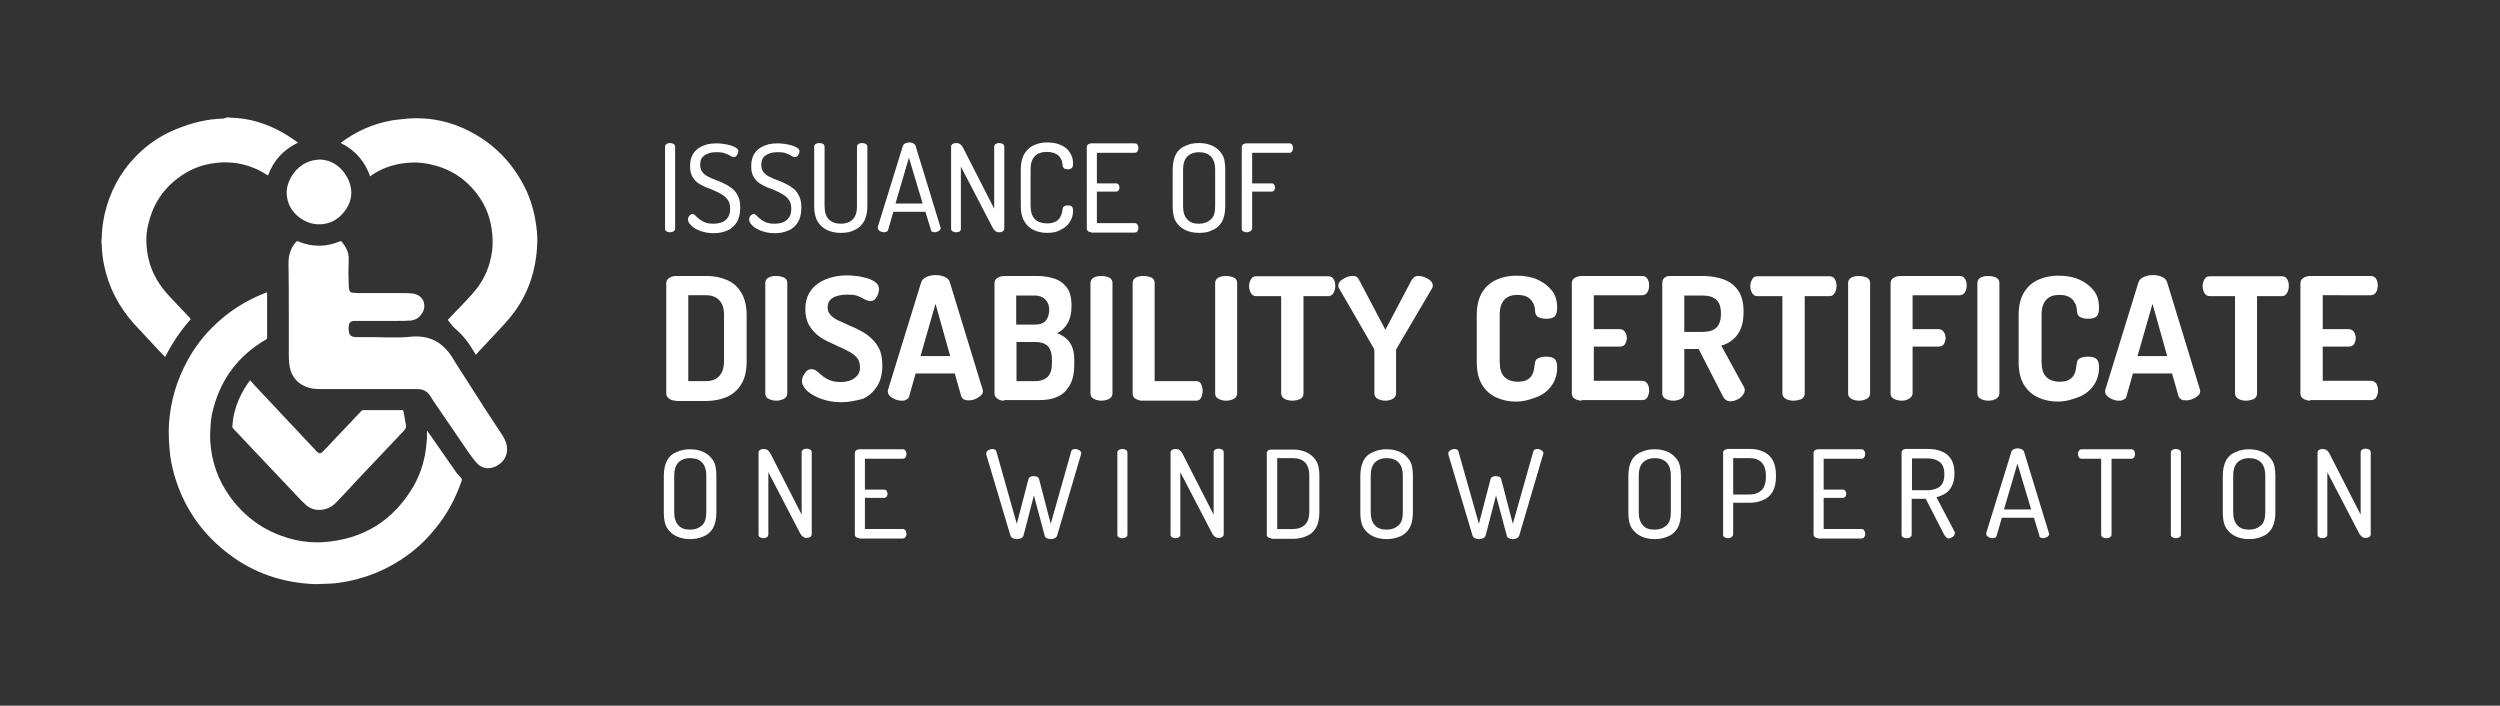 <?xml version="1.0" encoding="utf-8"?>
<!-- Generator: Adobe Illustrator 25.2.1, SVG Export Plug-In . SVG Version: 6.00 Build 0)  -->
<svg version="1.1" id="Layer_1" xmlns="http://www.w3.org/2000/svg" xmlns:xlink="http://www.w3.org/1999/xlink" x="0px" y="0px"
	 viewBox="0 0 818 230.9" style="enable-background:new 0 0 818 230.9;" xml:space="preserve">
<rect x="0" y="0" width="818" height="230.9" fill="#333333" stroke="none"/>
<style type="text/css">
	.st0{fill:url(#SVGID_1_);}
	.st1{fill:#FFFFFF;}
	.st2{fill:#FFFFFF;stroke:#FFFFFF;stroke-width:5;stroke-miterlimit:10;}
	.st3{fill:#221844;}
	.st4{fill:none;stroke:#FFFFFF;stroke-width:5;stroke-miterlimit:10;}
	.st5{fill:url(#SVGID_2_);}
	.st6{fill:none;stroke:#676767;stroke-width:6;}
	.st7{fill:url(#SVGID_3_);}
	.st8{fill:#4E4E4E;}
	.st9{fill:url(#SVGID_4_);}
	.st10{fill:none;stroke:#FFFFFF;stroke-width:6;}
	.st11{fill:url(#SVGID_5_);}
</style>
<g>
	<g>
		<g>
			<g>
				<g>
					<path class="st1" d="M219.2,76c-0.4,0-0.8-0.1-1.1-0.3c-0.4-0.2-0.5-0.5-0.5-0.9V48c0-0.4,0.2-0.7,0.5-0.9
						c0.4-0.2,0.7-0.3,1.1-0.3c0.4,0,0.8,0.1,1.2,0.3c0.3,0.2,0.5,0.5,0.5,0.9v26.8c0,0.4-0.2,0.7-0.5,0.9
						C220,75.9,219.6,76,219.2,76z"/>
					<path class="st1" d="M233.5,76.3c-1.7,0-3.2-0.3-4.5-0.8c-1.3-0.5-2.3-1.1-2.9-1.8c-0.7-0.7-1-1.3-1-1.9c0-0.3,0.1-0.5,0.2-0.8
						c0.1-0.3,0.3-0.5,0.6-0.7s0.5-0.3,0.7-0.3c0.3,0,0.6,0.2,0.9,0.5c0.3,0.3,0.7,0.7,1.2,1.1c0.5,0.4,1.1,0.8,1.8,1.1
						c0.7,0.3,1.7,0.5,2.9,0.5c1.1,0,2.1-0.2,2.9-0.5c0.8-0.4,1.5-0.9,1.9-1.6c0.5-0.7,0.7-1.7,0.7-2.8c0-1.1-0.2-2.1-0.7-2.8
						c-0.5-0.7-1.1-1.3-1.9-1.8c-0.8-0.5-1.6-0.9-2.5-1.3c-0.9-0.4-1.8-0.8-2.8-1.1c-0.9-0.4-1.8-0.9-2.6-1.4
						c-0.8-0.6-1.4-1.3-1.9-2.2c-0.5-0.9-0.7-2-0.7-3.4c0-1.5,0.3-2.7,0.8-3.6c0.5-1,1.2-1.7,2.1-2.3c0.9-0.6,1.8-0.9,2.8-1.2
						c1-0.2,2-0.3,3-0.3c0.7,0,1.5,0.1,2.3,0.2c0.8,0.1,1.6,0.3,2.3,0.5c0.7,0.2,1.3,0.5,1.8,0.8c0.5,0.3,0.7,0.7,0.7,1.2
						c0,0.2-0.1,0.5-0.2,0.7s-0.3,0.5-0.5,0.8c-0.2,0.2-0.5,0.3-0.8,0.3c-0.3,0-0.7-0.1-1.1-0.4s-1-0.5-1.7-0.8
						c-0.7-0.3-1.6-0.4-2.8-0.4c-1,0-1.9,0.1-2.7,0.4c-0.8,0.3-1.5,0.7-2,1.3c-0.5,0.6-0.7,1.4-0.7,2.4c0,1,0.2,1.7,0.7,2.4
						c0.5,0.6,1.1,1.1,1.9,1.5c0.8,0.4,1.6,0.8,2.5,1.1c0.9,0.3,1.9,0.7,2.8,1.2c0.9,0.4,1.8,1,2.6,1.6c0.8,0.6,1.4,1.5,1.9,2.5
						c0.5,1,0.7,2.3,0.7,3.8c0,1.9-0.4,3.5-1.1,4.7c-0.8,1.2-1.8,2.2-3.1,2.7C236.7,76,235.2,76.3,233.5,76.3z"/>
					<path class="st1" d="M253.5,76.3c-1.7,0-3.2-0.3-4.5-0.8c-1.3-0.5-2.3-1.1-2.9-1.8c-0.7-0.7-1-1.3-1-1.9c0-0.3,0.1-0.5,0.2-0.8
						c0.1-0.3,0.3-0.5,0.6-0.7s0.5-0.3,0.7-0.3c0.3,0,0.6,0.2,0.9,0.5c0.3,0.3,0.7,0.7,1.2,1.1c0.5,0.4,1.1,0.8,1.8,1.1
						c0.7,0.3,1.7,0.5,2.9,0.5c1.1,0,2.1-0.2,2.9-0.5c0.8-0.4,1.5-0.9,1.9-1.6c0.5-0.7,0.7-1.7,0.7-2.8c0-1.1-0.2-2.1-0.7-2.8
						c-0.5-0.7-1.1-1.3-1.9-1.8c-0.8-0.5-1.6-0.9-2.5-1.3c-0.9-0.4-1.8-0.8-2.8-1.1c-0.9-0.4-1.8-0.9-2.6-1.4
						c-0.8-0.6-1.4-1.3-1.9-2.2c-0.5-0.9-0.7-2-0.7-3.4c0-1.5,0.3-2.7,0.8-3.6c0.5-1,1.2-1.7,2.1-2.3c0.9-0.6,1.8-0.9,2.8-1.2
						c1-0.2,2-0.3,3-0.3c0.7,0,1.5,0.1,2.3,0.2c0.8,0.1,1.6,0.3,2.3,0.5c0.7,0.2,1.3,0.5,1.8,0.8c0.5,0.3,0.7,0.7,0.7,1.2
						c0,0.2-0.1,0.5-0.2,0.7s-0.3,0.5-0.5,0.8c-0.2,0.2-0.5,0.3-0.8,0.3c-0.3,0-0.7-0.1-1.1-0.4s-1-0.5-1.7-0.8
						c-0.7-0.3-1.6-0.4-2.8-0.4c-1,0-1.9,0.1-2.7,0.4c-0.8,0.3-1.5,0.7-2,1.3c-0.5,0.6-0.7,1.4-0.7,2.4c0,1,0.2,1.7,0.7,2.4
						c0.5,0.6,1.1,1.1,1.9,1.5c0.8,0.4,1.6,0.8,2.5,1.1c0.9,0.3,1.9,0.7,2.8,1.2c0.9,0.4,1.8,1,2.6,1.6c0.8,0.6,1.4,1.5,1.9,2.5
						c0.5,1,0.7,2.3,0.7,3.8c0,1.9-0.4,3.5-1.1,4.7c-0.8,1.2-1.8,2.2-3.1,2.7C256.7,76,255.2,76.3,253.5,76.3z"/>
					<path class="st1" d="M275.1,76.2c-1.6,0-3.1-0.3-4.4-0.9c-1.3-0.6-2.3-1.5-3.1-2.7c-0.8-1.3-1.2-3-1.2-5.1V48
						c0-0.4,0.2-0.7,0.5-0.9c0.3-0.2,0.7-0.3,1.2-0.3c0.4,0,0.8,0.1,1.2,0.3c0.3,0.2,0.5,0.5,0.5,0.9v19.5c0,1.9,0.5,3.4,1.4,4.3
						c0.9,0.9,2.3,1.4,3.9,1.4c1.7,0,3-0.5,3.9-1.4c0.9-0.9,1.4-2.3,1.4-4.3V48c0-0.4,0.2-0.7,0.5-0.9c0.3-0.2,0.7-0.3,1.2-0.3
						s0.8,0.1,1.2,0.3c0.3,0.2,0.5,0.5,0.5,0.9v19.5c0,2.1-0.4,3.8-1.2,5.1c-0.8,1.3-1.8,2.2-3.1,2.7
						C278.2,76,276.7,76.2,275.1,76.2z"/>
					<path class="st1" d="M289.2,76c-0.3,0-0.6-0.1-0.9-0.2c-0.3-0.1-0.6-0.3-0.8-0.5c-0.2-0.2-0.3-0.5-0.3-0.7c0-0.1,0-0.2,0-0.3
						l8.2-26.5c0.1-0.4,0.4-0.7,0.8-0.9c0.4-0.2,0.8-0.3,1.3-0.3c0.5,0,0.9,0.1,1.3,0.3s0.7,0.5,0.8,0.9l8.1,26.5
						c0.1,0.1,0.1,0.2,0.1,0.3c0,0.3-0.1,0.5-0.3,0.7c-0.2,0.2-0.5,0.4-0.8,0.5c-0.3,0.1-0.6,0.2-0.9,0.2s-0.5-0.1-0.8-0.2
						s-0.4-0.3-0.4-0.6l-1.8-5.9h-10.5l-1.7,5.9c-0.1,0.3-0.2,0.5-0.5,0.6S289.5,76,289.2,76z M293,66.6h8.9l-4.5-15L293,66.6z"/>
					<path class="st1" d="M312.8,76c-0.4,0-0.8-0.1-1.1-0.3c-0.4-0.2-0.5-0.5-0.5-0.9V48c0-0.4,0.2-0.7,0.5-0.9
						c0.4-0.2,0.7-0.3,1.1-0.3c0.4,0,0.8,0.1,1.1,0.2c0.3,0.2,0.6,0.4,0.8,0.7c0.2,0.3,0.5,0.7,0.7,1.2l9.9,19.4V48
						c0-0.4,0.2-0.7,0.5-0.9c0.4-0.2,0.7-0.3,1.1-0.3c0.4,0,0.8,0.1,1.2,0.3c0.3,0.2,0.5,0.5,0.5,0.9v26.8c0,0.4-0.2,0.7-0.5,0.9
						c-0.3,0.2-0.7,0.3-1.2,0.3s-0.8-0.1-1.2-0.4c-0.4-0.3-0.7-0.7-0.9-1.1l-10.4-20v20.4c0,0.4-0.2,0.7-0.5,0.9
						C313.6,75.9,313.3,76,312.8,76z"/>
					<path class="st1" d="M342.6,76.2c-1.5,0-3-0.3-4.3-0.9c-1.3-0.6-2.3-1.5-3.1-2.8s-1.2-3-1.2-5.1v-12c0-2.1,0.4-3.8,1.2-5.1
						c0.8-1.3,1.8-2.2,3.1-2.8c1.3-0.6,2.7-0.9,4.3-0.9c1.8,0,3.3,0.3,4.6,0.9c1.3,0.6,2.3,1.4,2.9,2.5c0.7,1,1,2.2,1,3.5
						c0,0.7-0.1,1.2-0.4,1.5c-0.3,0.2-0.7,0.4-1.3,0.4c-0.5,0-0.9-0.1-1.2-0.3c-0.3-0.2-0.4-0.5-0.5-0.8c0-0.4-0.1-0.9-0.2-1.4
						s-0.4-1-0.7-1.5c-0.4-0.5-0.9-0.9-1.6-1.2c-0.7-0.3-1.6-0.5-2.7-0.5c-1.7,0-3,0.5-3.9,1.4c-0.9,0.9-1.4,2.3-1.4,4.3v12
						c0,1.9,0.5,3.4,1.4,4.3s2.3,1.4,4,1.4c1.1,0,2-0.2,2.6-0.5c0.7-0.3,1.1-0.7,1.5-1.2c0.3-0.5,0.5-1,0.7-1.5
						c0.1-0.5,0.2-1.1,0.3-1.5c0-0.4,0.2-0.7,0.5-0.9c0.3-0.2,0.7-0.3,1.2-0.3c0.6,0,1,0.1,1.3,0.4s0.4,0.8,0.4,1.5
						c0,1.3-0.4,2.5-1.1,3.6s-1.7,1.9-3,2.5C345.9,75.9,344.4,76.2,342.6,76.2z"/>
					<path class="st1" d="M357.1,76c-0.4,0-0.7-0.1-1-0.3c-0.3-0.2-0.5-0.5-0.5-0.9V48.1c0-0.4,0.2-0.7,0.5-0.9
						c0.3-0.2,0.7-0.3,1-0.3h14.2c0.4,0,0.7,0.2,0.9,0.5s0.3,0.7,0.3,1c0,0.4-0.1,0.8-0.3,1.1s-0.5,0.5-0.9,0.5h-12.4V60h6.2
						c0.4,0,0.7,0.1,0.9,0.4c0.2,0.3,0.3,0.6,0.3,1c0,0.3-0.1,0.6-0.3,0.9c-0.2,0.3-0.5,0.4-0.9,0.4h-6.2V73h12.4
						c0.4,0,0.7,0.2,0.9,0.5c0.2,0.3,0.3,0.7,0.3,1.1c0,0.3-0.1,0.7-0.3,1s-0.5,0.5-0.9,0.5H357.1z"/>
					<path class="st1" d="M392.3,76.2c-1.6,0-3.1-0.3-4.4-0.9c-1.3-0.6-2.3-1.5-3.1-2.7c-0.8-1.3-1.1-3-1.1-5.1v-12
						c0-2.1,0.4-3.8,1.1-5.1s1.8-2.2,3.1-2.7c1.3-0.6,2.7-0.9,4.4-0.9s3.1,0.3,4.4,0.9c1.3,0.6,2.3,1.5,3.1,2.7s1.1,3,1.1,5.1v12
						c0,2.1-0.4,3.8-1.1,5.1c-0.8,1.3-1.8,2.2-3.1,2.7C395.4,76,393.9,76.2,392.3,76.2z M392.3,73.2c1.6,0,2.9-0.5,3.9-1.4
						s1.4-2.3,1.4-4.3v-12c0-1.9-0.5-3.4-1.4-4.3c-0.9-0.9-2.2-1.4-3.9-1.4c-1.6,0-2.9,0.5-3.8,1.4c-0.9,0.9-1.4,2.3-1.4,4.3v12
						c0,1.9,0.5,3.4,1.4,4.3C389.4,72.8,390.6,73.2,392.3,73.2z"/>
					<path class="st1" d="M407.9,76c-0.4,0-0.8-0.1-1.1-0.3c-0.4-0.2-0.5-0.5-0.5-0.9V48.1c0-0.4,0.2-0.7,0.5-0.9
						c0.3-0.2,0.7-0.3,1-0.3h14.1c0.4,0,0.7,0.2,0.9,0.5c0.2,0.3,0.3,0.7,0.3,1c0,0.4-0.1,0.8-0.3,1.1s-0.5,0.5-0.9,0.5h-12.2V60
						h6.3c0.4,0,0.7,0.1,0.9,0.4c0.2,0.3,0.3,0.6,0.3,1c0,0.3-0.1,0.6-0.3,0.9c-0.2,0.3-0.5,0.4-0.9,0.4h-6.3v12
						c0,0.4-0.2,0.7-0.5,0.9C408.7,75.9,408.4,76,407.9,76z"/>
				</g>
			</g>
		</g>
		<g>
			<g>
				<path class="st1" d="M225.8,176.4c-1.6,0-3.1-0.3-4.4-0.9c-1.3-0.6-2.3-1.5-3.1-2.7c-0.8-1.3-1.1-3-1.1-5.1v-12
					c0-2.1,0.4-3.8,1.1-5.1s1.8-2.2,3.1-2.7c1.3-0.6,2.7-0.9,4.4-0.9s3.1,0.3,4.4,0.9c1.3,0.6,2.3,1.5,3.1,2.7s1.1,3,1.1,5.1v12
					c0,2.1-0.4,3.8-1.1,5.1c-0.8,1.3-1.8,2.2-3.1,2.7C228.9,176.1,227.4,176.4,225.8,176.4z M225.8,173.3c1.6,0,2.9-0.5,3.9-1.4
					s1.4-2.3,1.4-4.3v-12c0-1.9-0.5-3.4-1.4-4.3c-0.9-0.9-2.2-1.4-3.9-1.4c-1.6,0-2.9,0.5-3.8,1.4c-0.9,0.9-1.4,2.3-1.4,4.3v12
					c0,1.9,0.5,3.4,1.4,4.3C222.9,172.9,224.1,173.3,225.8,173.3z"/>
				<path class="st1" d="M249.8,176.1c-0.4,0-0.8-0.1-1.1-0.3c-0.4-0.2-0.5-0.5-0.5-0.9v-26.8c0-0.4,0.2-0.7,0.5-0.9
					c0.4-0.2,0.7-0.3,1.1-0.3c0.4,0,0.8,0.1,1.1,0.2c0.3,0.2,0.6,0.4,0.8,0.7c0.2,0.3,0.5,0.7,0.7,1.2l9.9,19.4v-20.4
					c0-0.4,0.2-0.7,0.5-0.9c0.4-0.2,0.7-0.3,1.1-0.3c0.4,0,0.8,0.1,1.2,0.3c0.3,0.2,0.5,0.5,0.5,0.9v26.8c0,0.4-0.2,0.7-0.5,0.9
					c-0.3,0.2-0.7,0.3-1.2,0.3s-0.8-0.1-1.2-0.4c-0.4-0.3-0.7-0.7-0.9-1.1l-10.4-20v20.4c0,0.4-0.2,0.7-0.5,0.9
					C250.6,176,250.2,176.1,249.8,176.1z"/>
				<path class="st1" d="M281.2,176.1c-0.4,0-0.7-0.1-1-0.3c-0.3-0.2-0.5-0.5-0.5-0.9v-26.7c0-0.4,0.2-0.7,0.5-0.9
					c0.3-0.2,0.7-0.3,1-0.3h14.2c0.4,0,0.7,0.2,0.9,0.5s0.3,0.7,0.3,1c0,0.4-0.1,0.8-0.3,1.1s-0.5,0.5-0.9,0.5H283v10.1h6.2
					c0.4,0,0.7,0.1,0.9,0.4c0.2,0.3,0.3,0.6,0.3,1c0,0.3-0.1,0.6-0.3,0.9c-0.2,0.3-0.5,0.4-0.9,0.4H283v10.2h12.4
					c0.4,0,0.7,0.2,0.9,0.5c0.2,0.3,0.3,0.7,0.3,1.1c0,0.3-0.1,0.7-0.3,1s-0.5,0.5-0.9,0.5H281.2z"/>
				<path class="st1" d="M332.7,176.4c-0.5,0-0.9-0.1-1.3-0.3s-0.7-0.5-0.8-0.9l-7.9-26.5c0-0.1,0-0.2,0-0.4c0-0.3,0.1-0.5,0.3-0.7
					c0.2-0.2,0.5-0.4,0.8-0.5c0.3-0.1,0.6-0.2,0.9-0.2c0.3,0,0.6,0.1,0.8,0.2c0.3,0.1,0.4,0.3,0.5,0.6l6.7,23.7l3.8-14.6
					c0.1-0.4,0.3-0.6,0.7-0.8c0.3-0.2,0.7-0.2,1.1-0.2c0.4,0,0.8,0.1,1.1,0.2c0.3,0.2,0.5,0.4,0.6,0.8l3.8,14.6l6.7-23.7
					c0.1-0.3,0.2-0.5,0.5-0.6c0.2-0.1,0.5-0.2,0.8-0.2c0.3,0,0.6,0.1,0.9,0.2s0.6,0.3,0.8,0.5c0.2,0.2,0.3,0.4,0.3,0.7
					c0,0.1,0,0.3-0.1,0.4l-7.8,26.5c-0.1,0.4-0.4,0.7-0.8,0.9s-0.8,0.3-1.3,0.3c-0.5,0-0.9-0.1-1.3-0.3c-0.4-0.2-0.7-0.5-0.7-0.9
					l-3.5-13.1l-3.4,13.1c-0.1,0.4-0.4,0.7-0.8,0.9S333.2,176.4,332.7,176.4z"/>
				<path class="st1" d="M367.2,176.1c-0.4,0-0.8-0.1-1.1-0.3c-0.4-0.2-0.5-0.5-0.5-0.9v-26.8c0-0.4,0.2-0.7,0.5-0.9
					c0.4-0.2,0.7-0.3,1.1-0.3c0.4,0,0.8,0.1,1.2,0.3c0.3,0.2,0.5,0.5,0.5,0.9v26.8c0,0.4-0.2,0.7-0.5,0.9
					C368,176,367.6,176.1,367.2,176.1z"/>
				<path class="st1" d="M384.6,176.1c-0.4,0-0.8-0.1-1.1-0.3c-0.4-0.2-0.5-0.5-0.5-0.9v-26.8c0-0.4,0.2-0.7,0.5-0.9
					c0.4-0.2,0.7-0.3,1.1-0.3c0.4,0,0.8,0.1,1.1,0.2c0.3,0.2,0.6,0.4,0.8,0.7c0.2,0.3,0.5,0.7,0.7,1.2l9.9,19.4v-20.4
					c0-0.4,0.2-0.7,0.5-0.9c0.4-0.2,0.7-0.3,1.1-0.3c0.4,0,0.8,0.1,1.2,0.3c0.3,0.2,0.5,0.5,0.5,0.9v26.8c0,0.4-0.2,0.7-0.5,0.9
					c-0.3,0.2-0.7,0.3-1.2,0.3s-0.8-0.1-1.2-0.4c-0.4-0.3-0.7-0.7-0.9-1.1l-10.4-20v20.4c0,0.4-0.2,0.7-0.5,0.9
					C385.4,176,385.1,176.1,384.6,176.1z"/>
				<path class="st1" d="M416,176.1c-0.5,0-0.8-0.1-1.1-0.3c-0.3-0.2-0.4-0.5-0.4-0.8v-26.8c0-0.3,0.1-0.6,0.4-0.8
					c0.3-0.2,0.6-0.3,1.1-0.3h7.1c1.6,0,3.1,0.3,4.4,0.9c1.3,0.6,2.3,1.5,3.1,2.7s1.1,3,1.1,5.1v11.8c0,2.1-0.4,3.8-1.1,5.1
					c-0.8,1.3-1.8,2.2-3.1,2.7c-1.3,0.6-2.8,0.9-4.4,0.9H416z M417.9,173.1h5.2c1.6,0,2.9-0.5,3.9-1.4c0.9-0.9,1.4-2.3,1.4-4.3
					v-11.8c0-1.9-0.5-3.4-1.4-4.3c-0.9-0.9-2.2-1.4-3.9-1.4h-5.2V173.1z"/>
				<path class="st1" d="M453.7,176.4c-1.6,0-3.1-0.3-4.4-0.9c-1.3-0.6-2.3-1.5-3.1-2.7c-0.8-1.3-1.1-3-1.1-5.1v-12
					c0-2.1,0.4-3.8,1.1-5.1s1.8-2.2,3.1-2.7c1.3-0.6,2.7-0.9,4.4-0.9s3.1,0.3,4.4,0.9c1.3,0.6,2.3,1.5,3.1,2.7s1.1,3,1.1,5.1v12
					c0,2.1-0.4,3.8-1.1,5.1c-0.8,1.3-1.8,2.2-3.1,2.7C456.8,176.1,455.3,176.4,453.7,176.4z M453.7,173.3c1.6,0,2.9-0.5,3.9-1.4
					s1.4-2.3,1.4-4.3v-12c0-1.9-0.5-3.4-1.4-4.3c-0.9-0.9-2.2-1.4-3.9-1.4c-1.6,0-2.9,0.5-3.8,1.4c-0.9,0.9-1.4,2.3-1.4,4.3v12
					c0,1.9,0.5,3.4,1.4,4.3C450.8,172.9,452.1,173.3,453.7,173.3z"/>
				<path class="st1" d="M483.9,176.4c-0.5,0-0.9-0.1-1.3-0.3s-0.7-0.5-0.8-0.9l-7.9-26.5c0-0.1,0-0.2,0-0.4c0-0.3,0.1-0.5,0.3-0.7
					c0.2-0.2,0.5-0.4,0.8-0.5c0.3-0.1,0.6-0.2,0.9-0.2c0.3,0,0.6,0.1,0.8,0.2c0.3,0.1,0.4,0.3,0.5,0.6l6.7,23.7l3.8-14.6
					c0.1-0.4,0.3-0.6,0.7-0.8c0.3-0.2,0.7-0.2,1.1-0.2c0.4,0,0.8,0.1,1.1,0.2c0.3,0.2,0.5,0.4,0.6,0.8l3.8,14.6l6.7-23.7
					c0.1-0.3,0.2-0.5,0.5-0.6c0.2-0.1,0.5-0.2,0.8-0.2c0.3,0,0.6,0.1,0.9,0.2s0.6,0.3,0.8,0.5c0.2,0.2,0.3,0.4,0.3,0.7
					c0,0.1,0,0.3-0.1,0.4l-7.8,26.5c-0.1,0.4-0.4,0.7-0.8,0.9s-0.8,0.3-1.3,0.3c-0.5,0-0.9-0.1-1.3-0.3c-0.4-0.2-0.7-0.5-0.7-0.9
					l-3.5-13.1l-3.4,13.1c-0.1,0.4-0.4,0.7-0.8,0.9S484.4,176.4,483.9,176.4z"/>
				<path class="st1" d="M541.4,176.4c-1.6,0-3.1-0.3-4.4-0.9c-1.3-0.6-2.3-1.5-3.1-2.7c-0.8-1.3-1.1-3-1.1-5.1v-12
					c0-2.1,0.4-3.8,1.1-5.1s1.8-2.2,3.1-2.7c1.3-0.6,2.7-0.9,4.4-0.9s3.1,0.3,4.4,0.9c1.3,0.6,2.3,1.5,3.1,2.7s1.1,3,1.1,5.1v12
					c0,2.1-0.4,3.8-1.1,5.1c-0.8,1.3-1.8,2.2-3.1,2.7C544.5,176.1,543,176.4,541.4,176.4z M541.4,173.3c1.6,0,2.9-0.5,3.9-1.4
					s1.4-2.3,1.4-4.3v-12c0-1.9-0.5-3.4-1.4-4.3c-0.9-0.9-2.2-1.4-3.9-1.4c-1.6,0-2.9,0.5-3.8,1.4c-0.9,0.9-1.4,2.3-1.4,4.3v12
					c0,1.9,0.5,3.4,1.4,4.3C538.4,172.9,539.7,173.3,541.4,173.3z"/>
				<path class="st1" d="M565.4,176.1c-0.4,0-0.8-0.1-1.1-0.3c-0.4-0.2-0.5-0.5-0.5-0.9v-26.8c0-0.3,0.1-0.6,0.4-0.8
					c0.3-0.2,0.6-0.3,1-0.4h7.5c1.6,0,3,0.3,4.3,0.9c1.3,0.6,2.3,1.5,3,2.7c0.7,1.2,1.1,2.9,1.1,5v0.4c0,2.1-0.4,3.8-1.1,5
					c-0.8,1.3-1.8,2.2-3.1,2.7c-1.3,0.6-2.8,0.9-4.4,0.9h-5.4v10.3c0,0.4-0.2,0.7-0.5,0.9C566.2,176,565.8,176.1,565.4,176.1z
					 M567.1,161.8h5.4c1.6,0,2.9-0.5,3.9-1.4c0.9-0.9,1.4-2.4,1.4-4.3v-0.5c0-1.9-0.5-3.4-1.4-4.3c-0.9-0.9-2.2-1.4-3.9-1.4h-5.4
					V161.8z"/>
				<path class="st1" d="M594.9,176.1c-0.4,0-0.7-0.1-1-0.3c-0.3-0.2-0.5-0.5-0.5-0.9v-26.7c0-0.4,0.2-0.7,0.5-0.9
					c0.3-0.2,0.7-0.3,1-0.3h14.2c0.4,0,0.7,0.2,0.9,0.5s0.3,0.7,0.3,1c0,0.4-0.1,0.8-0.3,1.1s-0.5,0.5-0.9,0.5h-12.4v10.1h6.2
					c0.4,0,0.7,0.1,0.9,0.4c0.2,0.3,0.3,0.6,0.3,1c0,0.3-0.1,0.6-0.3,0.9c-0.2,0.3-0.5,0.4-0.9,0.4h-6.2v10.2h12.4
					c0.4,0,0.7,0.2,0.9,0.5c0.2,0.3,0.3,0.7,0.3,1.1c0,0.3-0.1,0.7-0.3,1s-0.5,0.5-0.9,0.5H594.9z"/>
				<path class="st1" d="M637.7,176.2c-0.3,0-0.6-0.1-0.9-0.4c-0.3-0.3-0.5-0.6-0.7-0.9l-6-11.7h-4.6v11.7c0,0.4-0.2,0.7-0.5,0.9
					c-0.3,0.2-0.7,0.3-1.2,0.3c-0.4,0-0.8-0.1-1.1-0.3c-0.4-0.2-0.5-0.5-0.5-0.9v-26.8c0-0.3,0.1-0.6,0.3-0.8
					c0.2-0.2,0.5-0.3,0.9-0.4h7.3c1.6,0,3.1,0.2,4.4,0.7c1.3,0.5,2.4,1.3,3.2,2.5c0.8,1.2,1.2,2.7,1.2,4.8c0,1.6-0.3,3-0.8,4
					c-0.5,1.1-1.2,1.9-2.1,2.5c-0.9,0.6-1.9,1-3,1.3l5.9,11.2c0.1,0.1,0.1,0.2,0.1,0.3c0,0.1,0,0.2,0,0.3c0,0.3-0.1,0.6-0.3,0.8
					c-0.2,0.3-0.5,0.5-0.8,0.6C638.3,176.1,638,176.2,637.7,176.2z M625.6,160.4h5.1c1.6,0,3-0.4,4-1.2c1-0.8,1.5-2.1,1.5-4
					c0-1.9-0.5-3.2-1.5-4c-1-0.8-2.3-1.2-4-1.2h-5.1V160.4z"/>
				<path class="st1" d="M651.9,176.1c-0.3,0-0.6-0.1-0.9-0.2c-0.3-0.1-0.6-0.3-0.8-0.5c-0.2-0.2-0.3-0.5-0.3-0.7c0-0.1,0-0.2,0-0.3
					l8.2-26.5c0.1-0.4,0.4-0.7,0.8-0.9c0.4-0.2,0.8-0.3,1.3-0.3c0.5,0,0.9,0.1,1.3,0.3s0.7,0.5,0.8,0.9l8.1,26.5
					c0.1,0.1,0.1,0.2,0.1,0.3c0,0.3-0.1,0.5-0.3,0.7c-0.2,0.2-0.5,0.4-0.8,0.5c-0.3,0.1-0.6,0.2-0.9,0.2s-0.5-0.1-0.8-0.2
					s-0.4-0.3-0.4-0.6l-1.8-5.9h-10.5l-1.7,5.9c-0.1,0.3-0.2,0.5-0.5,0.6S652.3,176.1,651.9,176.1z M655.7,166.7h8.9l-4.5-15
					L655.7,166.7z"/>
				<path class="st1" d="M689.2,176.1c-0.4,0-0.8-0.1-1.2-0.3c-0.3-0.2-0.5-0.5-0.5-0.9v-24.8h-6.5c-0.3,0-0.6-0.2-0.8-0.5
					c-0.2-0.3-0.3-0.7-0.3-1.1c0-0.4,0.1-0.7,0.3-1s0.5-0.5,0.9-0.5h16.3c0.4,0,0.7,0.2,0.9,0.5s0.3,0.7,0.3,1
					c0,0.4-0.1,0.8-0.3,1.1s-0.5,0.5-0.9,0.5h-6.5v24.8c0,0.4-0.2,0.7-0.5,0.9C690,176,689.7,176.1,689.2,176.1z"/>
				<path class="st1" d="M711.9,176.1c-0.4,0-0.8-0.1-1.1-0.3c-0.4-0.2-0.5-0.5-0.5-0.9v-26.8c0-0.4,0.2-0.7,0.5-0.9
					c0.4-0.2,0.7-0.3,1.1-0.3c0.4,0,0.8,0.1,1.2,0.3c0.3,0.2,0.5,0.5,0.5,0.9v26.8c0,0.4-0.2,0.7-0.5,0.9
					C712.7,176,712.3,176.1,711.9,176.1z"/>
				<path class="st1" d="M735.9,176.4c-1.6,0-3.1-0.3-4.4-0.9c-1.3-0.6-2.3-1.5-3.1-2.7c-0.8-1.3-1.1-3-1.1-5.1v-12
					c0-2.1,0.4-3.8,1.1-5.1s1.8-2.2,3.1-2.7c1.3-0.6,2.7-0.9,4.4-0.9s3.1,0.3,4.4,0.9c1.3,0.6,2.3,1.5,3.1,2.7s1.1,3,1.1,5.1v12
					c0,2.1-0.4,3.8-1.1,5.1c-0.8,1.3-1.8,2.2-3.1,2.7C739,176.1,737.5,176.4,735.9,176.4z M735.9,173.3c1.6,0,2.9-0.5,3.9-1.4
					s1.4-2.3,1.4-4.3v-12c0-1.9-0.5-3.4-1.4-4.3c-0.9-0.9-2.2-1.4-3.9-1.4c-1.6,0-2.9,0.5-3.8,1.4c-0.9,0.9-1.4,2.3-1.4,4.3v12
					c0,1.9,0.5,3.4,1.4,4.3C733,172.9,734.2,173.3,735.9,173.3z"/>
				<path class="st1" d="M759.9,176.1c-0.4,0-0.8-0.1-1.1-0.3c-0.4-0.2-0.5-0.5-0.5-0.9v-26.8c0-0.4,0.2-0.7,0.5-0.9
					c0.4-0.2,0.7-0.3,1.1-0.3c0.4,0,0.8,0.1,1.1,0.2c0.3,0.2,0.6,0.4,0.8,0.7c0.2,0.3,0.5,0.7,0.7,1.2l9.9,19.4v-20.4
					c0-0.4,0.2-0.7,0.5-0.9c0.4-0.2,0.7-0.3,1.1-0.3c0.4,0,0.8,0.1,1.2,0.3c0.3,0.2,0.5,0.5,0.5,0.9v26.8c0,0.4-0.2,0.7-0.5,0.9
					c-0.3,0.2-0.7,0.3-1.2,0.3s-0.8-0.1-1.2-0.4c-0.4-0.3-0.7-0.7-0.9-1.1l-10.4-20v20.4c0,0.4-0.2,0.7-0.5,0.9
					C760.7,176,760.3,176.1,759.9,176.1z"/>
			</g>
		</g>
		<g>
			<g>
				<g>
					<path class="st1" d="M221.2,131.1c-1,0-1.7-0.2-2.3-0.7c-0.6-0.4-0.9-1-0.9-1.6V92.6c0-0.6,0.3-1.2,0.9-1.6
						c0.6-0.4,1.3-0.7,2.3-0.7h9.9c2.5,0,4.7,0.4,6.7,1.3c2,0.8,3.6,2.2,4.7,4.1c1.2,1.9,1.8,4.4,1.8,7.5v15.1
						c0,3.1-0.6,5.6-1.8,7.5c-1.2,1.9-2.7,3.2-4.7,4.1c-2,0.8-4.2,1.3-6.7,1.3H221.2z M225.2,124.7h5.8c1.8,0,3.2-0.5,4.3-1.6
						c1-1.1,1.6-2.7,1.6-4.9v-15.1c0-2.2-0.5-3.8-1.6-4.9c-1-1.1-2.5-1.6-4.3-1.6h-5.8V124.7z"/>
					<path class="st1" d="M254,131.1c-0.9,0-1.8-0.2-2.5-0.6c-0.8-0.4-1.1-1-1.1-1.8V92.6c0-0.8,0.4-1.4,1.1-1.8
						c0.8-0.4,1.6-0.5,2.5-0.5c0.9,0,1.7,0.2,2.5,0.5c0.7,0.4,1.1,0.9,1.1,1.8v36.1c0,0.8-0.4,1.4-1.1,1.8
						C255.7,130.9,254.9,131.1,254,131.1z"/>
					<path class="st1" d="M275.2,131.6c-2.4,0-4.6-0.4-6.5-1.1c-1.9-0.7-3.5-1.6-4.6-2.6c-1.1-1.1-1.7-2.1-1.7-3.2
						c0-0.5,0.1-1.1,0.4-1.7c0.3-0.6,0.7-1.1,1.1-1.6c0.5-0.4,1-0.6,1.6-0.6c0.6,0,1.2,0.2,1.7,0.6c0.5,0.4,1.1,0.9,1.8,1.5
						c0.7,0.6,1.5,1.1,2.5,1.5c1,0.4,2.2,0.6,3.6,0.6c1.1,0,2.1-0.2,3.1-0.5c0.9-0.4,1.7-0.9,2.3-1.6c0.6-0.7,0.9-1.6,0.9-2.7
						c0-1.2-0.3-2.2-0.9-3c-0.6-0.8-1.5-1.5-2.6-2.1c-1.1-0.6-2.2-1.2-3.5-1.7c-1.3-0.6-2.5-1.2-3.8-1.8c-1.3-0.6-2.5-1.4-3.5-2.3
						s-1.9-2-2.6-3.3c-0.6-1.3-1-2.9-1-4.8c0-2.1,0.4-3.8,1.2-5.2c0.8-1.4,1.9-2.6,3.2-3.4c1.3-0.9,2.8-1.5,4.4-1.9
						c1.6-0.4,3.2-0.6,4.8-0.6c0.9,0,1.9,0.1,3,0.2c1.2,0.1,2.3,0.4,3.5,0.7c1.2,0.3,2.1,0.8,2.9,1.4c0.8,0.6,1.1,1.3,1.1,2.3
						c0,0.4-0.1,0.9-0.3,1.5c-0.2,0.6-0.5,1.1-0.9,1.6c-0.4,0.5-1,0.7-1.6,0.7c-0.6,0-1.2-0.2-1.8-0.5c-0.6-0.4-1.3-0.7-2.2-1.1
						c-0.9-0.4-2.1-0.5-3.7-0.5c-1.3,0-2.4,0.2-3.4,0.5s-1.7,0.8-2.2,1.4c-0.5,0.6-0.7,1.4-0.7,2.3c0,1,0.3,1.8,1,2.5
						c0.6,0.7,1.5,1.3,2.6,1.8c1.1,0.5,2.2,1,3.5,1.6c1.3,0.5,2.5,1.1,3.8,1.8c1.3,0.7,2.5,1.5,3.5,2.5c1.1,1,1.9,2.2,2.6,3.6
						c0.6,1.4,0.9,3.2,0.9,5.3c0,2.6-0.6,4.9-1.7,6.7c-1.2,1.8-2.7,3.2-4.7,4.1C280,131.1,277.8,131.6,275.2,131.6z"/>
					<path class="st1" d="M295.1,131.1c-0.7,0-1.4-0.1-2.1-0.4c-0.7-0.3-1.3-0.6-1.8-1.1c-0.5-0.4-0.7-1-0.7-1.6
						c0-0.1,0-0.3,0.1-0.6l10.8-35c0.3-0.8,0.8-1.4,1.8-1.8c0.9-0.4,1.9-0.6,2.9-0.6c1.1,0,2.1,0.2,3,0.6c0.9,0.4,1.5,1,1.7,1.8
						l10.7,35c0.1,0.3,0.1,0.4,0.1,0.6c0,0.6-0.2,1.1-0.8,1.5c-0.5,0.5-1.1,0.8-1.8,1.1c-0.7,0.3-1.4,0.4-2.1,0.4
						c-0.6,0-1.1-0.1-1.5-0.3c-0.4-0.2-0.7-0.6-0.9-1.1l-2.1-7.4h-12.8l-2.1,7.4c-0.1,0.6-0.4,0.9-0.9,1.1
						C296.3,131,295.7,131.1,295.1,131.1z M301.2,116.5h9.7l-4.8-17.1L301.2,116.5z"/>
					<path class="st1" d="M328.6,131.1c-1,0-1.7-0.2-2.3-0.7c-0.6-0.4-0.9-1-0.9-1.6V92.7c0-0.8,0.3-1.4,1-1.8
						c0.7-0.4,1.4-0.6,2.2-0.6h10.8c1.9,0,3.7,0.3,5.4,0.8c1.7,0.5,3.1,1.5,4.2,2.9c1.1,1.4,1.6,3.4,1.6,6.1c0,2.3-0.4,4.1-1.3,5.7
						c-0.9,1.5-2,2.6-3.5,3.2c1.2,0.4,2.2,1,3,1.7c0.9,0.7,1.5,1.7,2,2.8c0.5,1.2,0.7,2.7,0.7,4.5v1.2c0,2.9-0.5,5.2-1.5,6.9
						c-1,1.7-2.3,3-4,3.7c-1.7,0.8-3.6,1.1-5.7,1.1H328.6z M332.6,106.2h6.2c1.5,0,2.6-0.4,3.4-1.3c0.7-0.9,1.1-2,1.1-3.5
						c0-1-0.2-1.8-0.6-2.5c-0.4-0.7-0.9-1.2-1.6-1.6c-0.7-0.4-1.5-0.6-2.4-0.6h-6.2V106.2z M332.6,124.7h6.2c1.7,0,3-0.5,4-1.4
						c1-1,1.4-2.5,1.4-4.6v-0.9c0-2.2-0.5-3.7-1.4-4.6c-1-0.9-2.3-1.3-4-1.3h-6.2V124.7z"/>
					<path class="st1" d="M360.4,131.1c-0.9,0-1.8-0.2-2.5-0.6c-0.8-0.4-1.1-1-1.1-1.8V92.6c0-0.8,0.4-1.4,1.1-1.8
						c0.8-0.4,1.6-0.5,2.5-0.5c0.9,0,1.7,0.2,2.5,0.5c0.7,0.4,1.1,0.9,1.1,1.8v36.1c0,0.8-0.4,1.4-1.1,1.8
						C362.1,130.9,361.3,131.1,360.4,131.1z"/>
					<path class="st1" d="M373.8,131.1c-0.8,0-1.5-0.2-2.2-0.6c-0.7-0.4-1-1-1-1.8V92.6c0-0.8,0.4-1.4,1.1-1.8
						c0.8-0.4,1.6-0.5,2.5-0.5c0.9,0,1.8,0.2,2.5,0.5c0.7,0.4,1.1,0.9,1.1,1.8v32.1h13.6c0.7,0,1.3,0.3,1.6,1
						c0.3,0.6,0.5,1.4,0.5,2.2c0,0.8-0.2,1.5-0.5,2.2s-0.9,1-1.6,1H373.8z"/>
					<path class="st1" d="M401.2,131.1c-0.9,0-1.8-0.2-2.5-0.6c-0.8-0.4-1.1-1-1.1-1.8V92.6c0-0.8,0.4-1.4,1.1-1.8
						c0.8-0.4,1.6-0.5,2.5-0.5c0.9,0,1.7,0.2,2.5,0.5c0.7,0.4,1.1,0.9,1.1,1.8v36.1c0,0.8-0.4,1.4-1.1,1.8
						C402.9,130.9,402.1,131.1,401.2,131.1z"/>
					<path class="st1" d="M422.8,131.1c-0.9,0-1.8-0.2-2.5-0.6c-0.7-0.4-1.1-1-1.1-1.8V96.9H411c-0.7,0-1.3-0.3-1.7-1
						c-0.4-0.7-0.6-1.4-0.6-2.3c0-0.8,0.2-1.5,0.6-2.2c0.4-0.7,0.9-1,1.7-1h23.6c0.8,0,1.4,0.3,1.8,1c0.4,0.7,0.5,1.4,0.5,2.2
						c0,0.9-0.2,1.6-0.6,2.3s-1,1-1.7,1h-8.1v31.9c0,0.8-0.4,1.4-1.1,1.8C424.5,130.9,423.7,131.1,422.8,131.1z"/>
					<path class="st1" d="M453.3,131.1c-0.9,0-1.7-0.2-2.5-0.6c-0.8-0.4-1.1-1-1.1-1.8v-14c0-0.3-0.1-0.5-0.2-0.7l-11.5-19.9
						c-0.1-0.1-0.1-0.3-0.1-0.4c0-0.1,0-0.2,0-0.3c0-0.6,0.3-1.1,0.8-1.6c0.5-0.4,1.2-0.8,1.9-1.1c0.7-0.3,1.4-0.4,2.1-0.4
						c0.6,0,1,0.1,1.3,0.4c0.3,0.2,0.6,0.6,0.8,1.1l8.5,16.1l8.5-16.1c0.3-0.5,0.6-0.8,0.9-1.1c0.3-0.2,0.7-0.4,1.3-0.4
						c0.7,0,1.4,0.1,2.1,0.4c0.7,0.3,1.4,0.6,1.9,1.1c0.5,0.4,0.8,1,0.8,1.6c0,0.1,0,0.2,0,0.3c0,0.1-0.1,0.3-0.1,0.4L457,114
						c-0.1,0.2-0.2,0.4-0.2,0.7v14c0,0.8-0.4,1.4-1.1,1.8C455,130.9,454.2,131.1,453.3,131.1z"/>
					<path class="st1" d="M496.1,131.4c-2.3,0-4.4-0.4-6.4-1.3s-3.5-2.2-4.7-4.1c-1.2-1.9-1.8-4.4-1.8-7.5v-15.4
						c0-3.1,0.6-5.6,1.8-7.5c1.2-1.9,2.7-3.2,4.7-4.1s4.1-1.3,6.5-1.3c2.6,0,4.9,0.4,6.9,1.3c2,0.9,3.5,2.1,4.7,3.6s1.7,3.4,1.7,5.6
						c0,1.4-0.3,2.4-0.9,2.9c-0.6,0.5-1.5,0.7-2.7,0.7c-1,0-1.8-0.2-2.5-0.5c-0.7-0.4-1-0.9-1.1-1.8c0-0.4-0.1-1-0.2-1.6
						c-0.1-0.6-0.4-1.2-0.8-1.8c-0.4-0.6-0.9-1.1-1.7-1.5c-0.8-0.4-1.8-0.6-3.1-0.6c-1.9,0-3.3,0.5-4.3,1.6c-1,1.1-1.5,2.7-1.5,4.9
						v15.4c0,2.2,0.5,3.9,1.5,4.9c1,1,2.5,1.6,4.4,1.6c1.3,0,2.3-0.2,3-0.6c0.7-0.4,1.3-0.9,1.6-1.5c0.4-0.6,0.6-1.3,0.7-1.9
						c0.1-0.7,0.2-1.3,0.3-1.9c0.1-0.9,0.4-1.5,1.1-1.8c0.7-0.3,1.5-0.5,2.5-0.5c1.3,0,2.2,0.2,2.8,0.7c0.6,0.5,0.9,1.4,0.9,2.8
						c0,2.2-0.6,4.2-1.7,5.8s-2.7,3-4.7,3.8S498.7,131.4,496.1,131.4z"/>
					<path class="st1" d="M517.5,131.1c-0.8,0-1.5-0.2-2.2-0.6c-0.7-0.4-1-1-1-1.8v-36c0-0.8,0.3-1.4,1-1.8c0.7-0.4,1.4-0.6,2.2-0.6
						h19.8c0.8,0,1.4,0.3,1.8,1c0.4,0.7,0.5,1.4,0.5,2.1c0,0.9-0.2,1.7-0.6,2.3c-0.4,0.6-1,0.9-1.7,0.9h-15.8v11.1h8.5
						c0.7,0,1.3,0.3,1.7,0.9c0.4,0.6,0.6,1.3,0.6,2c0,0.6-0.2,1.3-0.5,1.9c-0.4,0.6-0.9,0.9-1.8,0.9h-8.5v11.2h15.8
						c0.7,0,1.3,0.3,1.7,0.9c0.4,0.6,0.6,1.4,0.6,2.3c0,0.7-0.2,1.4-0.5,2.1c-0.4,0.7-0.9,1-1.8,1H517.5z"/>
					<path class="st1" d="M566.2,131.3c-0.5,0-1-0.1-1.4-0.4c-0.5-0.3-0.8-0.7-1.1-1.3l-7.9-15.4h-4.7v14.5c0,0.8-0.4,1.4-1.1,1.8
						c-0.7,0.4-1.6,0.6-2.5,0.6c-0.9,0-1.7-0.2-2.5-0.6c-0.8-0.4-1.1-1-1.1-1.8V92.6c0-0.6,0.2-1.2,0.6-1.6c0.4-0.4,1-0.7,1.7-0.7
						h11c2.5,0,4.7,0.4,6.7,1.1c2,0.7,3.6,1.9,4.8,3.6c1.2,1.7,1.8,4,1.8,7c0,2.2-0.3,4-0.9,5.5c-0.6,1.5-1.5,2.7-2.6,3.6
						c-1.1,0.9-2.3,1.6-3.8,2l7.4,13.5c0.1,0.1,0.1,0.3,0.2,0.5c0,0.2,0.1,0.3,0.1,0.4c0,0.6-0.2,1.2-0.7,1.8
						c-0.4,0.6-1,1.1-1.7,1.4C567.7,131.1,567,131.3,566.2,131.3z M551.1,108.6h6.1c1.8,0,3.3-0.4,4.3-1.3s1.6-2.4,1.6-4.6
						c0-2.2-0.5-3.8-1.6-4.7c-1.1-0.9-2.5-1.3-4.3-1.3h-6.1V108.6z"/>
					<path class="st1" d="M586.8,131.1c-0.9,0-1.8-0.2-2.5-0.6c-0.7-0.4-1.1-1-1.1-1.8V96.9H575c-0.7,0-1.3-0.3-1.7-1
						c-0.4-0.7-0.6-1.4-0.6-2.3c0-0.8,0.2-1.5,0.6-2.2c0.4-0.7,0.9-1,1.7-1h23.6c0.8,0,1.4,0.3,1.8,1c0.4,0.7,0.5,1.4,0.5,2.2
						c0,0.9-0.2,1.6-0.6,2.3s-1,1-1.7,1h-8.1v31.9c0,0.8-0.4,1.4-1.1,1.8C588.5,130.9,587.7,131.1,586.8,131.1z"/>
					<path class="st1" d="M608.3,131.1c-0.9,0-1.8-0.2-2.5-0.6c-0.8-0.4-1.1-1-1.1-1.8V92.6c0-0.8,0.4-1.4,1.1-1.8
						c0.8-0.4,1.6-0.5,2.5-0.5c0.9,0,1.7,0.2,2.5,0.5c0.7,0.4,1.1,0.9,1.1,1.8v36.1c0,0.8-0.4,1.4-1.1,1.8
						C610,130.9,609.2,131.1,608.3,131.1z"/>
					<path class="st1" d="M622.2,131.1c-0.9,0-1.7-0.2-2.5-0.6c-0.8-0.4-1.1-1-1.1-1.7V92.7c0-0.8,0.3-1.4,1-1.8
						c0.7-0.4,1.4-0.6,2.2-0.6h19.4c0.8,0,1.4,0.3,1.8,1c0.4,0.7,0.5,1.4,0.5,2.1c0,0.9-0.2,1.7-0.6,2.3c-0.4,0.6-1,0.9-1.7,0.9
						h-15.4v11.1h8.5c0.7,0,1.3,0.3,1.7,0.9c0.4,0.6,0.6,1.3,0.6,2c0,0.6-0.2,1.3-0.5,1.9c-0.4,0.6-0.9,0.9-1.8,0.9h-8.5v15.3
						c0,0.7-0.4,1.3-1.1,1.7C624,130.9,623.2,131.1,622.2,131.1z"/>
					<path class="st1" d="M650.6,131.1c-0.9,0-1.8-0.2-2.5-0.6c-0.8-0.4-1.1-1-1.1-1.8V92.6c0-0.8,0.4-1.4,1.1-1.8
						c0.8-0.4,1.6-0.5,2.5-0.5c0.9,0,1.7,0.2,2.5,0.5c0.7,0.4,1.1,0.9,1.1,1.8v36.1c0,0.8-0.4,1.4-1.1,1.8
						C652.4,130.9,651.5,131.1,650.6,131.1z"/>
					<path class="st1" d="M673.4,131.4c-2.3,0-4.4-0.4-6.4-1.3s-3.5-2.2-4.7-4.1c-1.2-1.9-1.8-4.4-1.8-7.5v-15.4
						c0-3.1,0.6-5.6,1.8-7.5c1.2-1.9,2.7-3.2,4.7-4.1s4.1-1.3,6.5-1.3c2.6,0,4.9,0.4,6.9,1.3c2,0.9,3.5,2.1,4.7,3.6s1.7,3.4,1.7,5.6
						c0,1.4-0.3,2.4-0.9,2.9c-0.6,0.5-1.5,0.7-2.7,0.7c-1,0-1.8-0.2-2.5-0.5c-0.7-0.4-1-0.9-1.1-1.8c0-0.4-0.1-1-0.2-1.6
						c-0.1-0.6-0.4-1.2-0.8-1.8c-0.4-0.6-0.9-1.1-1.7-1.5c-0.8-0.4-1.8-0.6-3.1-0.6c-1.9,0-3.3,0.5-4.3,1.6c-1,1.1-1.5,2.7-1.5,4.9
						v15.4c0,2.2,0.5,3.9,1.5,4.9c1,1,2.5,1.6,4.4,1.6c1.3,0,2.3-0.2,3-0.6c0.7-0.4,1.3-0.9,1.6-1.5c0.4-0.6,0.6-1.3,0.7-1.9
						c0.1-0.7,0.2-1.3,0.3-1.9c0.1-0.9,0.4-1.5,1.1-1.8c0.7-0.3,1.5-0.5,2.5-0.5c1.3,0,2.2,0.2,2.8,0.7c0.6,0.5,0.9,1.4,0.9,2.8
						c0,2.2-0.6,4.2-1.7,5.8s-2.7,3-4.7,3.8S676,131.4,673.4,131.4z"/>
					<path class="st1" d="M693.4,131.1c-0.7,0-1.4-0.1-2.1-0.4c-0.7-0.3-1.3-0.6-1.8-1.1c-0.5-0.4-0.7-1-0.7-1.6
						c0-0.1,0-0.3,0.1-0.6l10.8-35c0.3-0.8,0.8-1.4,1.8-1.8c0.9-0.4,1.9-0.6,2.9-0.6c1.1,0,2.1,0.2,3,0.6c0.9,0.4,1.5,1,1.7,1.8
						l10.7,35c0.1,0.3,0.1,0.4,0.1,0.6c0,0.6-0.2,1.1-0.8,1.5c-0.5,0.5-1.1,0.8-1.8,1.1c-0.7,0.3-1.4,0.4-2.1,0.4
						c-0.6,0-1.1-0.1-1.5-0.3c-0.4-0.2-0.7-0.6-0.9-1.1l-2.1-7.4h-12.8l-2.1,7.4c-0.1,0.6-0.4,0.9-0.9,1.1
						C694.5,131,694,131.1,693.4,131.1z M699.4,116.5h9.7l-4.8-17.1L699.4,116.5z"/>
					<path class="st1" d="M734.9,131.1c-0.9,0-1.8-0.2-2.5-0.6c-0.7-0.4-1.1-1-1.1-1.8V96.9H723c-0.7,0-1.3-0.3-1.7-1
						c-0.4-0.7-0.6-1.4-0.6-2.3c0-0.8,0.2-1.5,0.6-2.2c0.4-0.7,0.9-1,1.7-1h23.6c0.8,0,1.4,0.3,1.8,1c0.4,0.7,0.5,1.4,0.5,2.2
						c0,0.9-0.2,1.6-0.6,2.3s-1,1-1.7,1h-8.1v31.9c0,0.8-0.4,1.4-1.1,1.8C736.6,130.9,735.7,131.1,734.9,131.1z"/>
					<path class="st1" d="M755.9,131.1c-0.8,0-1.5-0.2-2.2-0.6c-0.7-0.4-1-1-1-1.8v-36c0-0.8,0.3-1.4,1-1.8c0.7-0.4,1.4-0.6,2.2-0.6
						h19.8c0.8,0,1.4,0.3,1.8,1c0.4,0.7,0.5,1.4,0.5,2.1c0,0.9-0.2,1.7-0.6,2.3c-0.4,0.6-1,0.9-1.7,0.9H760v11.1h8.5
						c0.7,0,1.3,0.3,1.7,0.9c0.4,0.6,0.6,1.3,0.6,2c0,0.6-0.2,1.3-0.5,1.9c-0.4,0.6-0.9,0.9-1.8,0.9H760v11.2h15.8
						c0.7,0,1.3,0.3,1.7,0.9c0.4,0.6,0.6,1.4,0.6,2.3c0,0.7-0.2,1.4-0.5,2.1c-0.4,0.7-0.9,1-1.8,1H755.9z"/>
				</g>
			</g>
		</g>
	</g>
	<g>
		<path class="st1" d="M74.9,38.4c0.1,0,0.2,0.1,0.3,0.1c6.3,0.1,12.1,1.9,17.5,5c1.6,0.9,3.1,2,4.6,3c0.1,0,0.1,0.1,0.2,0.2
			c-4.7,2.2-8,5.8-9.8,10.7c-0.1-0.1-0.3-0.1-0.4-0.2c-3-2-6.3-3.2-9.8-3.8c-2.3-0.3-4.5-0.4-6.8-0.1c-4.8,0.5-9.1,2.3-12.9,5.3
			c-5,3.9-8.1,9.1-9.4,15.3c-0.4,1.8-0.6,3.6-0.5,5.5c0.2,4.9,1.5,9.4,4.3,13.5c1.3,2,2.9,3.7,4.6,5.5c1.8,1.9,3.6,3.8,5.4,5.7
			c0.2,0.2,0.2,0.4,0,0.6c-3.2,3.6-5.8,7.5-8,11.8c0,0.1-0.1,0.2-0.2,0.3c-0.7-0.7-1.3-1.4-2-2.1c-2.7-2.9-5.5-5.9-8.2-8.8
			c-5-5.6-8.3-12-9.8-19.4c-0.4-2.1-0.7-4.3-0.7-6.5c0-0.1-0.1-0.3-0.1-0.4c0-0.5,0-1,0-1.5c0-0.1,0.1-0.2,0.1-0.3
			c0-2.6,0.4-5.1,0.9-7.6c1.7-7.4,5.1-13.8,10.4-19.2c3.9-4,8.5-7,13.7-9c4.8-1.9,9.7-3.1,14.8-3.2c0.1,0,0.2-0.1,0.4-0.1
			C74.1,38.4,74.5,38.4,74.9,38.4z M87.3,95.7c-0.1,0-0.3,0.1-0.4,0.1c-6.7,2.6-12.6,6.4-17.7,11.6c-3.8,3.8-6.8,8.2-9.1,13
			c-3.1,6.4-4.7,13.2-4.9,20.3c0,2.2,0.1,4.4,0.3,6.6c0.2,2.7,0.8,5.4,1.5,8c2.9,10.1,8.4,18.4,16.6,25c7.9,6.4,17,9.9,27.2,10.7
			c2.1,0.2,4.2,0.1,6.2,0c2.3,0,4.6-0.4,6.8-0.8c4.4-0.9,8.6-2.3,12.6-4.3c6.3-3.2,11.6-7.4,16-12.9c3.9-4.7,6.7-10,8.7-15.8
			c0.1-0.3,0-0.5-0.2-0.8c-0.6-0.7-1.3-1.3-1.8-2.1c-2.6-3.7-5.2-7.5-7.8-11.2c-0.5-0.7-1-1.4-1.5-2.1c0,0-0.1,0-0.1,0
			c0,0.8,0,1.5,0,2.3c-0.1,1.3-0.2,2.7-0.4,4c-0.6,4.2-1.9,8.1-4,11.8c-6.6,11.3-16.5,17.4-29.6,18.3c-3,0.2-6-0.1-8.9-0.7
			c-8.9-2-16.1-6.7-21.5-14.1c-3.9-5.4-6.1-11.5-6.5-18.2c-0.1-1.7,0-3.5,0.1-5.2c0.1-1.9,0.4-3.7,0.9-5.5
			c2.6-9.9,8.3-17.4,17.2-22.6c0.3-0.2,0.4-0.3,0.4-0.7c0-4.5,0-9,0-13.5c0-0.3,0-0.6,0-1C87.4,95.7,87.4,95.7,87.3,95.7z
			 M94.5,102.1c0,4.8,0,9.7,0,14.5c0,1.2,0.1,2.3,0.3,3.5c0.6,2.9,2.2,5.1,5,6.3c1.5,0.7,3.1,0.9,4.8,0.9c10.6,0,21.3,0,31.9,0
			c1.9,0,3.3,0.7,4.3,2.3c0.6,1,1.3,2,1.9,2.9c3.6,5.3,7.2,10.5,10.8,15.8c0.8,1.1,1.6,2.2,2.5,3.2c1,1.1,2.4,1.8,4,1.7
			c1.4-0.1,2.6-0.7,3.6-1.5c1.4-1.1,2.2-2.5,2.3-4.4c0.1-1.7-0.5-3.2-1.4-4.7c-2-3.1-4.1-6.2-6.1-9.3c-3-4.6-5.9-9.3-8.9-13.9
			c-1.1-1.8-2.1-3.6-3.6-5.2c-2.9-3.1-6.5-4.3-10.6-4.1c-1.6,0.1-3.1,0.3-4.7,0.3c-3,0-5.9,0-8.9-0.1c-1.7,0-3.5,0-5.2,0
			c-1.3,0-2.1-0.5-2.3-1.5c-0.1-0.7-0.2-1.3-0.1-2c0.1-1.2,0.6-1.7,1.7-1.8c0.2,0,0.5,0,0.7,0c4.4,0,8.9,0,13.3,0
			c1.5,0,2.9,0,4.4-0.1c1.5-0.1,2.8-0.8,3.7-2.1c1.4-1.8,1.2-4.4-0.4-5.7c-0.8-0.7-1.8-1-2.8-1.1c-1-0.1-2-0.1-3.1-0.1
			c-4.5,0-9,0-13.4,0c-0.8,0-1.7,0-2.5-0.1c-1,0-1.4-0.4-1.5-1.4c-0.1-0.4-0.1-0.8-0.1-1.2c0-1.3-0.1-2.7-0.1-4
			c0-1.5,0.1-3.1,0.1-4.6c0-2.1-0.9-3.8-2.2-5.4c-0.2-0.3-0.4-0.3-0.8-0.2c-2.1,0.9-4.4,1.4-6.7,1.4c-2.4,0-4.6-0.5-6.8-1.4
			c-0.3-0.1-0.5-0.1-0.7,0.1c-1,1.1-1.7,2.4-2.1,3.8c-0.4,1.3-0.4,2.5-0.4,3.8C94.5,91.9,94.5,97,94.5,102.1
			C94.5,102.1,94.5,102.1,94.5,102.1z M156.1,115.6c1.6-1.7,3.1-3.3,4.7-5c2-2.2,4.1-4.3,6-6.6c5.9-7.1,8.7-15.4,9-24.6
			c0.1-2.4-0.2-4.8-0.6-7.2c-0.7-4.2-2-8.2-4-11.9c-4.4-8.2-10.8-14.3-19.3-18.2c-4.8-2.2-10-3.4-15.3-3.4c-1,0-2,0-3,0.1
			c-1.8,0.2-3.6,0.3-5.4,0.6c-6.1,1.1-11.6,3.5-16.5,7.2c-0.1,0.1-0.2,0.1-0.2,0.2c4.7,2.3,7.9,6,9.6,10.9c0.2-0.1,0.3-0.2,0.4-0.3
			c3.9-2.7,8.3-4,13.1-4.2c2-0.1,3.9,0.1,5.9,0.5c6.3,1.3,11.4,4.4,15.3,9.4c3.2,4,4.9,8.6,5.3,13.8c0.2,2.4,0.1,4.8-0.4,7.1
			c-0.9,4.6-3,8.7-6.2,12.2c-2.1,2.4-4.4,4.7-6.6,7c-0.5,0.5-0.9,1-1.4,1.5c0.2,0.2,0.3,0.4,0.5,0.6c0.6,0.7,1.1,1.5,1.8,2.1
			c2,1.7,3.7,3.6,5.1,5.8c0.6,0.9,1.2,1.9,1.8,2.9C155.9,115.8,156,115.7,156.1,115.6z M81.4,125c-1.3,1.8-2.4,3.8-3.3,5.8
			c-1.2,2.8-1.9,5.7-2.1,8.8c0,0.1,0.1,0.3,0.2,0.5c2.3,2.4,4.5,4.8,6.8,7.2c4.7,4.9,9.3,9.9,14,14.8c1,1.1,2.1,2.2,3.2,3.2
			c1.4,1.2,3.1,1.7,5,1.5c2-0.2,3.6-1.1,5-2.6c2.5-2.6,5-5.3,7.5-8c4.8-5,9.5-10.1,14.3-15.1c0.6-0.6,1-1.2,0.8-2.1
			c-0.3-1.5-0.5-3-0.8-4.5c0-0.1-0.2-0.3-0.4-0.3c-0.4,0-0.7,0-1.1,0c-3.8,0-7.7,0-11.5,0c-0.4,0-0.7,0.1-0.9,0.4
			c-3,3.2-6,6.4-9,9.5c-1.1,1.2-2.2,2.4-3.4,3.6c-0.8,0.8-1.3,0.8-2.1,0c-0.4-0.4-0.8-0.9-1.2-1.3c-5.7-6.1-11.4-12.1-17.1-18.2
			c-1.2-1.2-2.3-2.5-3.5-3.8C81.6,124.8,81.5,124.9,81.4,125z M102.8,52.4c-3,0.6-5.3,2.2-7,4.7c-1.5,2.2-2.3,4.7-1.9,7.3
			c0.4,2.8,1.8,5,4,6.7c2.4,1.8,5,2.6,8,2.2c3.3-0.5,5.7-2.3,7.5-5.1c1.2-1.9,1.7-3.9,1.5-6.1c-0.3-2.6-1.5-4.9-3.3-6.8
			c-1.9-1.9-4.2-3.1-7.3-3.1C104,52.3,103.4,52.3,102.8,52.4z"/>
	</g>
</g>
</svg>

